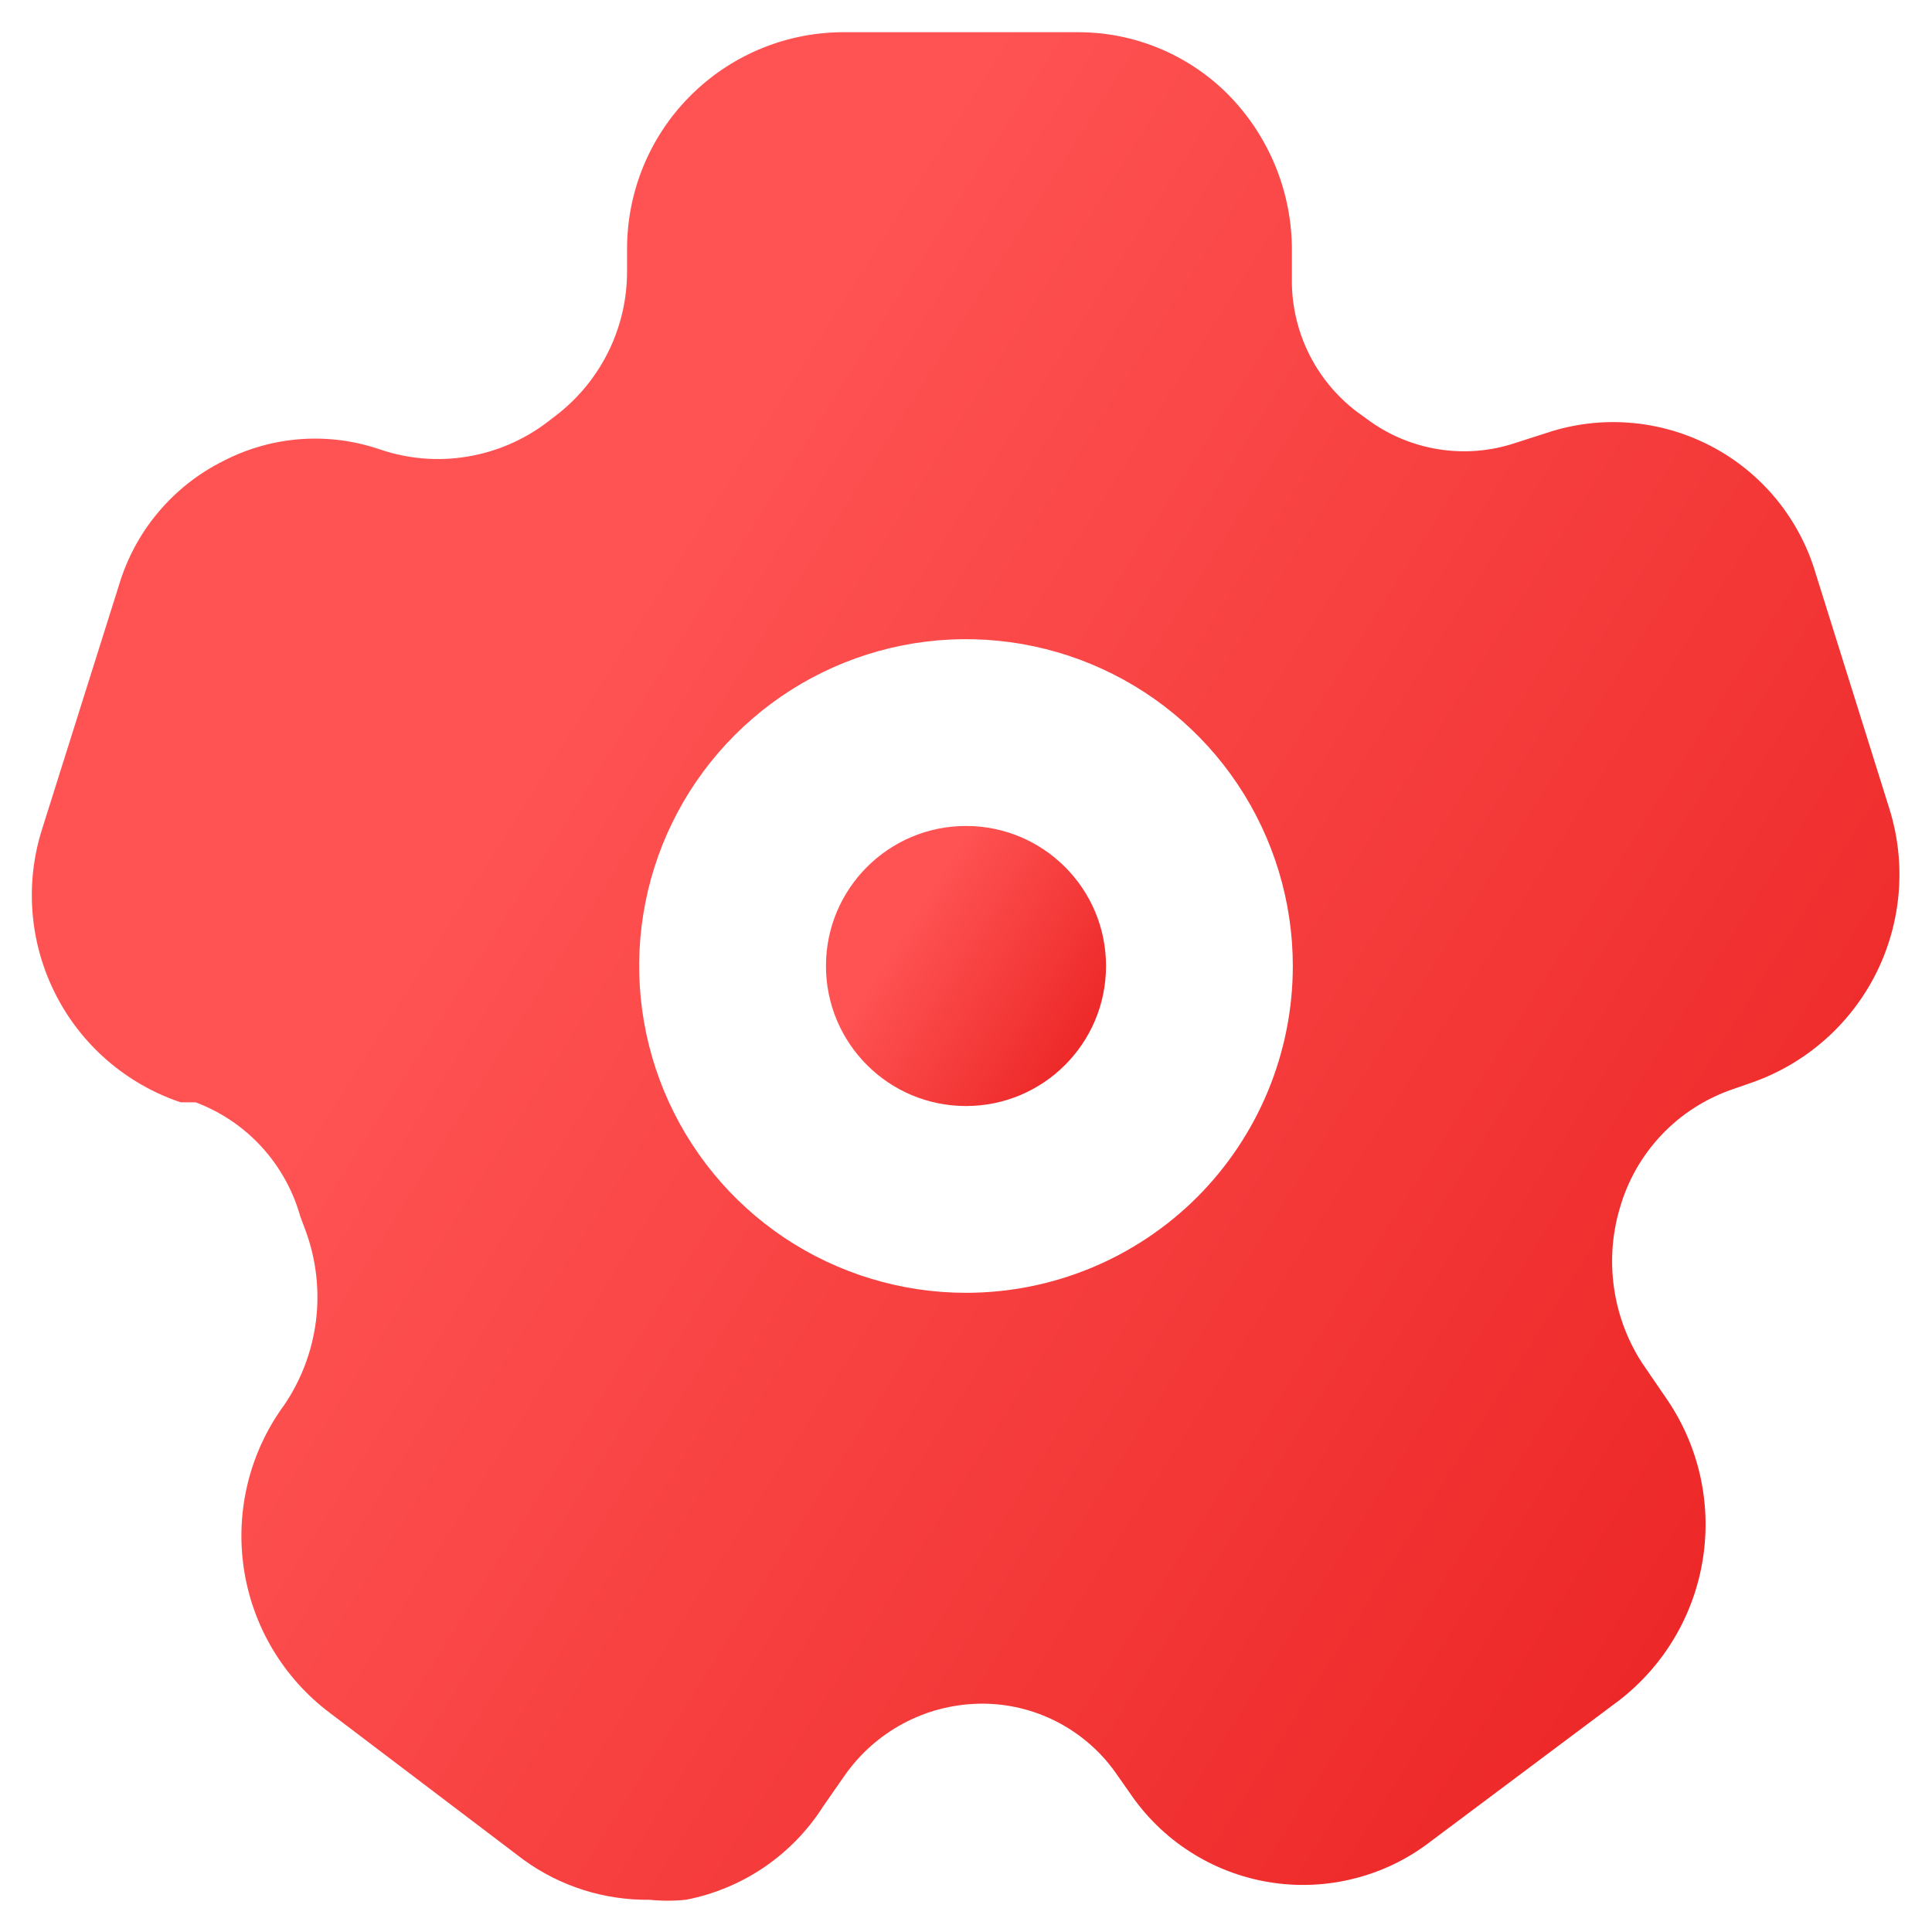 <svg width="25" height="25" viewBox="0 0 25 25" fill="none" xmlns="http://www.w3.org/2000/svg">
<path d="M12.5 14.312C13.501 14.312 14.312 13.501 14.312 12.5C14.312 11.499 13.501 10.688 12.5 10.688C11.499 10.688 10.688 11.499 10.688 12.5C10.688 13.501 11.499 14.312 12.5 14.312Z" fill="url(#paint0_linear_1_56)"/>
<path d="M24.45 10.47L23.496 7.425C23.393 7.073 23.22 6.746 22.988 6.462C22.755 6.178 22.468 5.944 22.143 5.774C21.818 5.604 21.463 5.501 21.097 5.471C20.732 5.441 20.364 5.485 20.016 5.601L19.605 5.733C19.283 5.84 18.94 5.867 18.606 5.812C18.271 5.757 17.955 5.623 17.684 5.419L17.551 5.323C17.286 5.12 17.073 4.858 16.928 4.558C16.783 4.258 16.711 3.928 16.717 3.595V3.256C16.723 2.498 16.427 1.767 15.895 1.226C15.642 0.971 15.341 0.768 15.009 0.629C14.678 0.49 14.322 0.418 13.962 0.417H10.881C10.142 0.426 9.436 0.728 8.918 1.255C8.399 1.782 8.111 2.493 8.114 3.232V3.522C8.113 3.873 8.033 4.219 7.88 4.535C7.727 4.85 7.506 5.128 7.232 5.347L7.075 5.468C6.772 5.697 6.417 5.848 6.043 5.909C5.668 5.971 5.284 5.939 4.924 5.818C4.593 5.704 4.243 5.657 3.894 5.682C3.545 5.707 3.205 5.803 2.894 5.963C2.57 6.124 2.283 6.349 2.05 6.626C1.817 6.902 1.644 7.224 1.54 7.57L0.55 10.712C0.32 11.42 0.379 12.19 0.714 12.856C1.048 13.521 1.632 14.027 2.338 14.264H2.531C2.857 14.386 3.149 14.583 3.384 14.839C3.619 15.096 3.791 15.404 3.885 15.738L3.957 15.932C4.092 16.302 4.137 16.698 4.089 17.089C4.04 17.48 3.9 17.853 3.679 18.179C3.232 18.788 3.044 19.548 3.155 20.295C3.266 21.042 3.667 21.714 4.271 22.167L6.773 24.064C7.246 24.408 7.818 24.59 8.404 24.583C8.56 24.599 8.718 24.599 8.875 24.583C9.238 24.513 9.582 24.37 9.888 24.162C10.193 23.954 10.453 23.687 10.651 23.375L10.929 22.976C11.124 22.697 11.382 22.467 11.682 22.305C11.982 22.143 12.316 22.055 12.657 22.046C13.014 22.037 13.368 22.119 13.685 22.284C14.002 22.449 14.272 22.691 14.47 22.988L14.615 23.194C14.821 23.5 15.087 23.762 15.398 23.961C15.709 24.161 16.057 24.295 16.422 24.355C16.786 24.415 17.159 24.4 17.517 24.31C17.876 24.221 18.212 24.059 18.505 23.834L20.958 21.998C21.538 21.547 21.924 20.892 22.036 20.166C22.149 19.441 21.979 18.699 21.562 18.095L21.248 17.636C21.059 17.344 20.936 17.014 20.886 16.67C20.836 16.326 20.86 15.975 20.958 15.642C21.058 15.285 21.244 14.957 21.498 14.688C21.753 14.418 22.07 14.215 22.42 14.095L22.662 14.011C23.361 13.768 23.939 13.263 24.273 12.602C24.606 11.941 24.67 11.177 24.45 10.47ZM12.5 16.729C11.664 16.729 10.846 16.481 10.15 16.017C9.455 15.552 8.913 14.891 8.593 14.118C8.273 13.346 8.189 12.495 8.352 11.675C8.515 10.855 8.918 10.101 9.51 9.51C10.101 8.918 10.855 8.515 11.675 8.352C12.495 8.189 13.346 8.273 14.118 8.593C14.891 8.913 15.552 9.455 16.016 10.15C16.481 10.846 16.729 11.664 16.729 12.5C16.729 13.622 16.284 14.697 15.491 15.491C14.697 16.284 13.622 16.729 12.5 16.729Z" fill="url(#paint1_linear_1_56)"/>
<defs>
<linearGradient id="paint0_linear_1_56" x1="12.5" y1="10.688" x2="15.432" y2="12.543" gradientUnits="userSpaceOnUse">
<stop stop-color="#FF5353"/>
<stop offset="1" stop-color="#E91E1E"/>
</linearGradient>
<linearGradient id="paint1_linear_1_56" x1="12.495" y1="0.417" x2="32.049" y2="12.785" gradientUnits="userSpaceOnUse">
<stop stop-color="#FF5353"/>
<stop offset="1" stop-color="#E91E1E"/>
</linearGradient>
</defs>
</svg>
